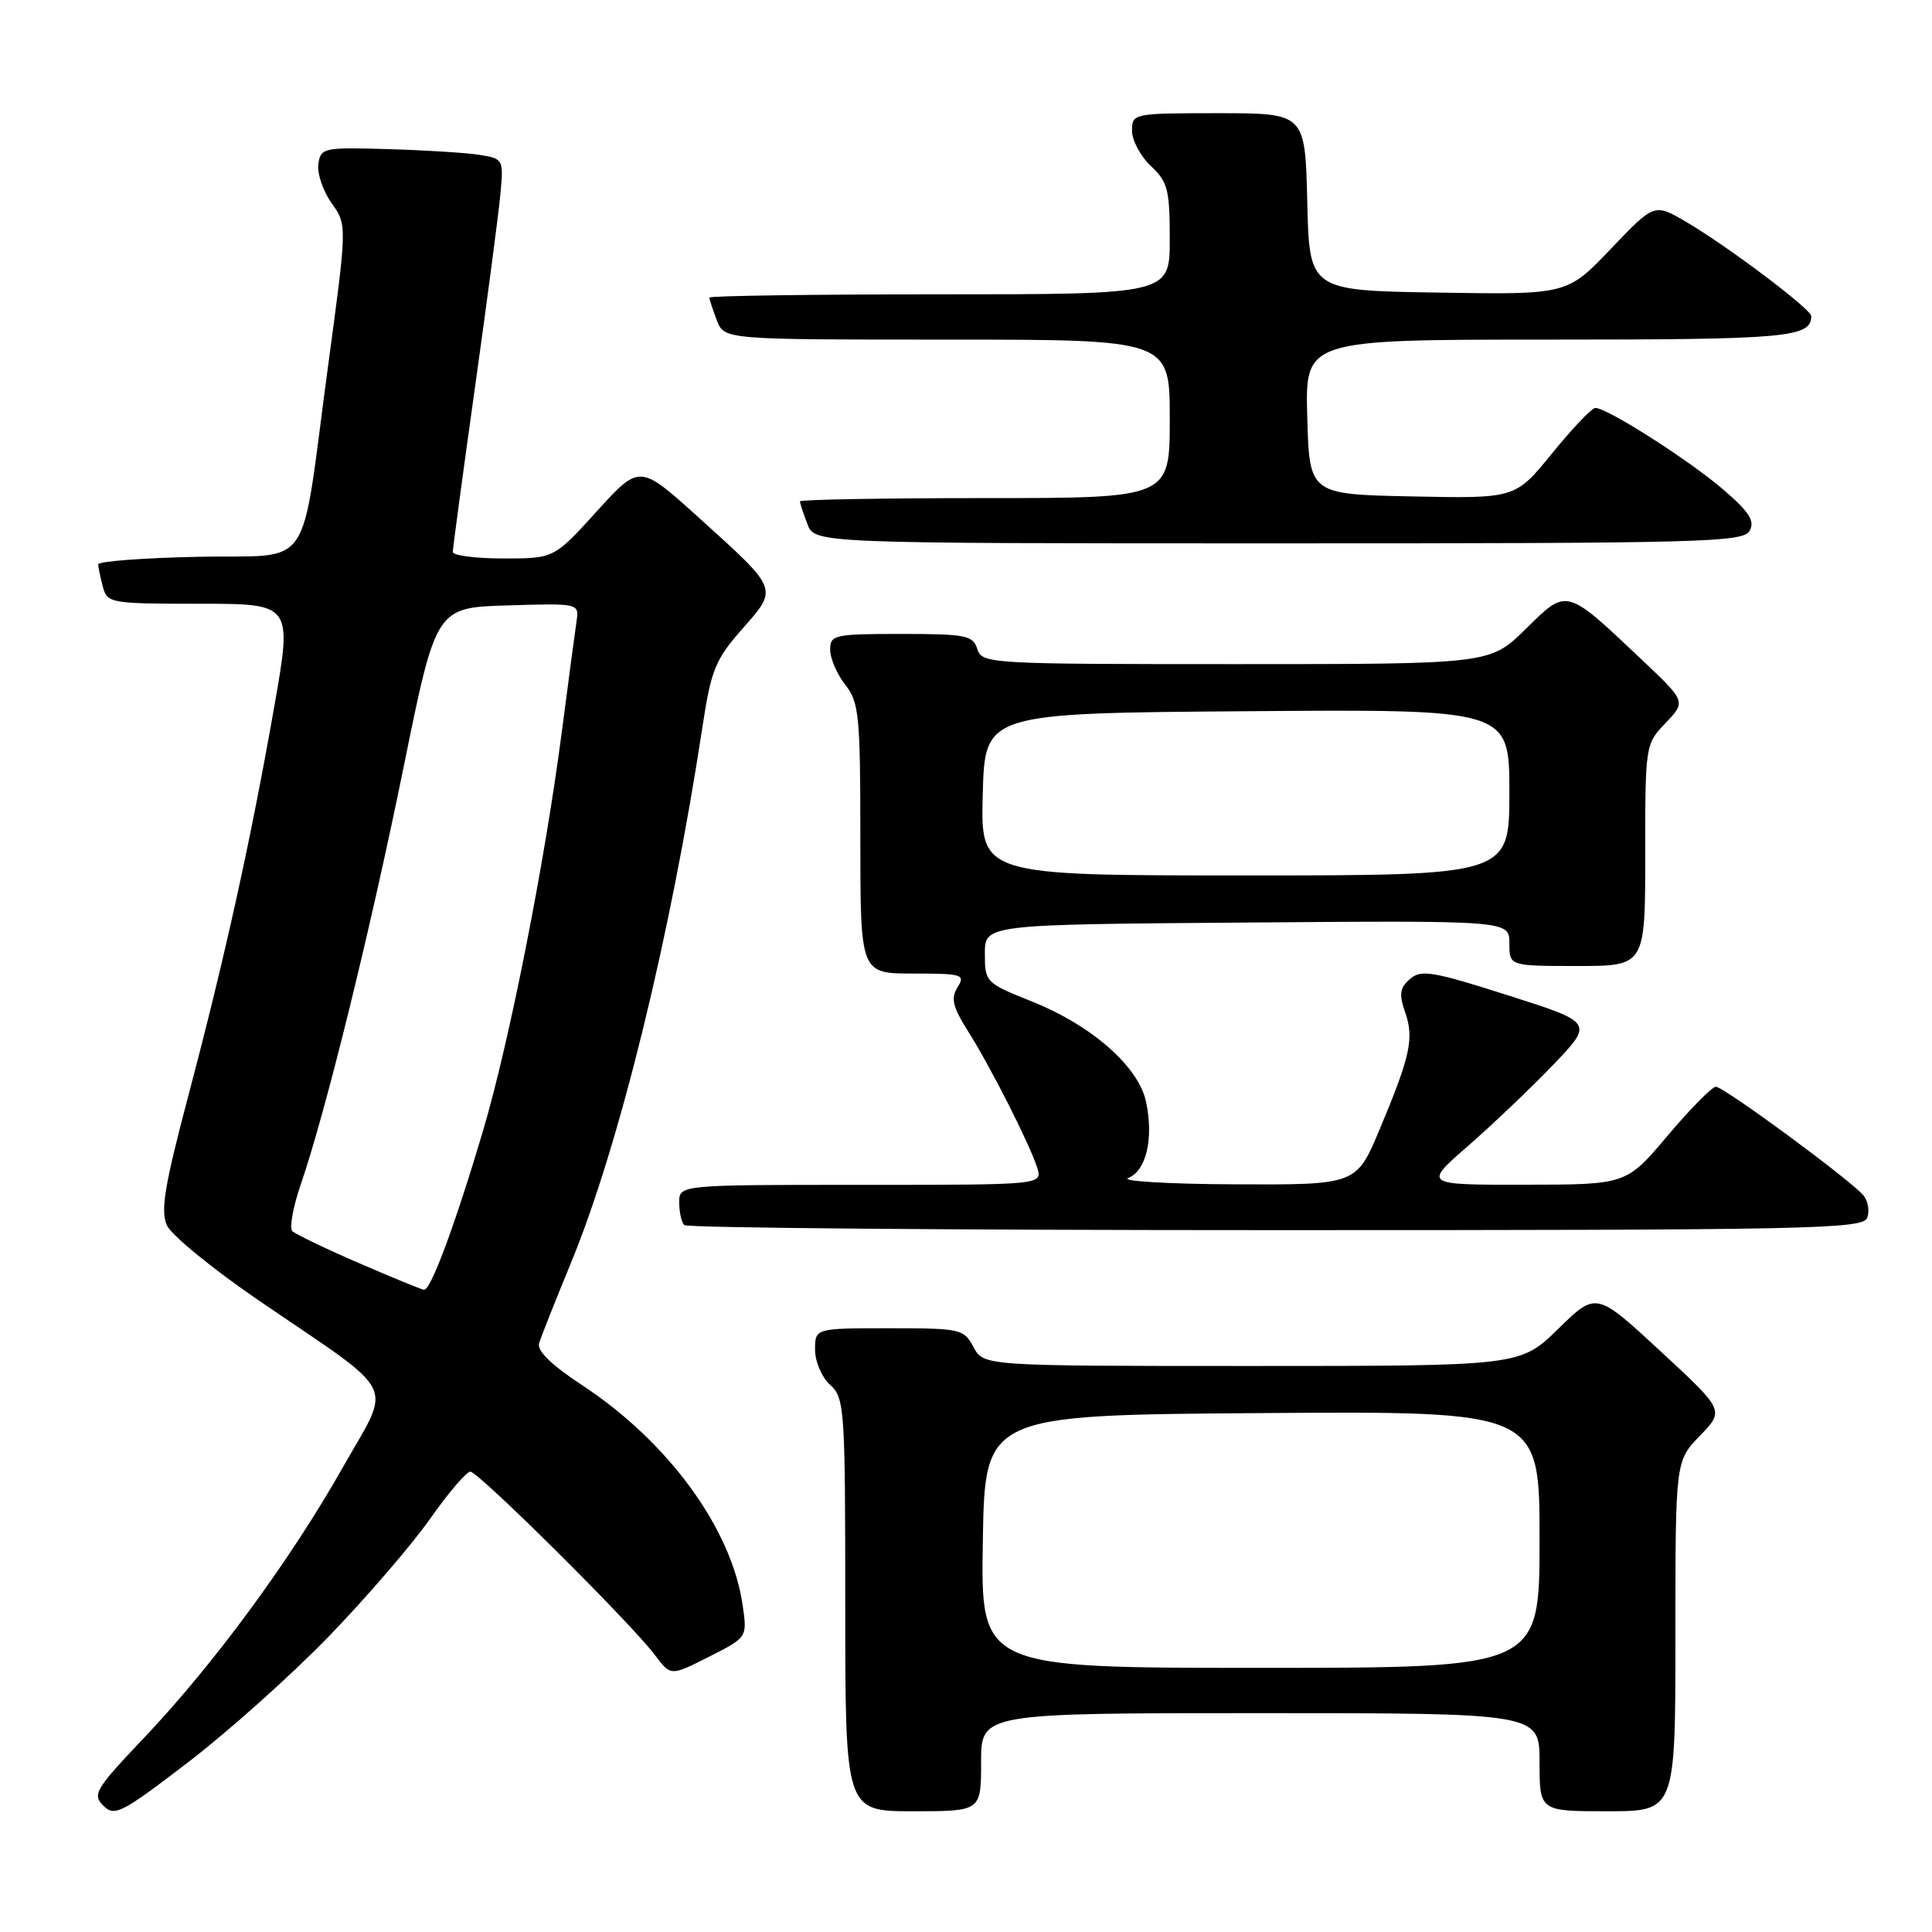 <?xml version="1.0" encoding="UTF-8" standalone="no"?>
<!DOCTYPE svg PUBLIC "-//W3C//DTD SVG 1.1//EN" "http://www.w3.org/Graphics/SVG/1.1/DTD/svg11.dtd" >
<svg xmlns="http://www.w3.org/2000/svg" xmlns:xlink="http://www.w3.org/1999/xlink" version="1.1" viewBox="0 0 256 256">
 <g >
 <path fill="currentColor"
d=" M 43.63 216.77 C 48.56 211.67 54.57 204.69 56.99 201.25 C 59.41 197.81 61.81 195.00 62.32 195.00 C 63.40 195.00 83.68 215.15 86.78 219.30 C 88.87 222.10 88.87 222.10 93.94 219.53 C 99.02 216.96 99.02 216.96 98.41 212.73 C 96.97 202.57 88.54 191.02 77.07 183.50 C 73.09 180.89 71.14 178.98 71.43 178.00 C 71.67 177.18 73.55 172.45 75.59 167.50 C 82.03 151.93 88.86 124.08 93.10 96.18 C 94.23 88.75 94.79 87.38 98.36 83.33 C 103.13 77.91 103.25 78.22 92.54 68.54 C 84.75 61.50 84.75 61.50 79.08 67.75 C 73.41 74.00 73.41 74.00 66.71 74.00 C 63.02 74.00 60.00 73.61 60.00 73.13 C 60.00 72.66 61.32 62.87 62.93 51.38 C 64.54 39.90 66.06 28.37 66.30 25.77 C 66.74 21.13 66.69 21.03 63.62 20.53 C 61.91 20.25 56.45 19.91 51.50 19.76 C 42.84 19.51 42.49 19.58 42.18 21.75 C 42.01 22.98 42.79 25.30 43.93 26.90 C 46.00 29.80 46.00 29.80 43.45 48.65 C 39.70 76.46 41.76 73.45 26.19 73.78 C 18.93 73.93 13.01 74.38 13.01 74.78 C 13.02 75.18 13.30 76.51 13.63 77.75 C 14.21 79.93 14.62 80.00 26.49 80.00 C 38.74 80.00 38.74 80.00 36.32 93.75 C 33.19 111.53 29.79 126.91 24.94 145.25 C 21.79 157.16 21.25 160.45 22.12 162.37 C 22.72 163.68 28.23 168.18 34.35 172.36 C 53.10 185.16 51.96 182.88 45.41 194.46 C 38.48 206.72 28.30 220.57 19.06 230.30 C 12.63 237.07 12.21 237.78 13.69 239.26 C 15.18 240.75 16.08 240.29 24.99 233.46 C 30.31 229.38 38.70 221.87 43.63 216.77 Z  M 130.00 233.50 C 130.00 227.00 130.00 227.00 167.00 227.00 C 204.00 227.00 204.00 227.00 204.00 233.50 C 204.00 240.00 204.00 240.00 213.00 240.00 C 222.00 240.00 222.00 240.00 222.00 216.80 C 222.00 193.60 222.00 193.60 225.25 190.24 C 228.50 186.88 228.50 186.88 220.00 179.02 C 211.50 171.16 211.50 171.16 206.47 176.08 C 201.44 181.00 201.44 181.00 165.89 181.00 C 130.34 181.00 130.34 181.00 129.00 178.50 C 127.71 176.09 127.29 176.00 117.83 176.00 C 108.00 176.00 108.00 176.00 108.00 178.85 C 108.00 180.42 108.89 182.50 110.00 183.50 C 111.91 185.23 112.00 186.58 112.00 212.65 C 112.00 240.00 112.00 240.00 121.00 240.00 C 130.00 240.00 130.00 240.00 130.00 233.50 Z  M 247.41 161.37 C 247.75 160.48 247.53 159.14 246.92 158.40 C 245.25 156.39 228.42 144.00 227.36 144.00 C 226.85 144.00 223.98 146.92 220.97 150.48 C 215.50 156.97 215.50 156.97 202.05 156.98 C 188.60 157.00 188.60 157.00 194.55 151.82 C 197.82 148.96 202.90 144.13 205.83 141.07 C 211.15 135.50 211.15 135.50 199.83 131.89 C 189.84 128.70 188.30 128.44 186.83 129.72 C 185.48 130.89 185.36 131.73 186.18 134.10 C 187.40 137.58 186.89 139.93 182.80 149.67 C 179.72 157.00 179.72 157.00 163.61 156.93 C 154.75 156.89 148.40 156.51 149.50 156.08 C 151.88 155.15 152.89 150.87 151.86 146.00 C 150.88 141.34 144.68 135.88 136.73 132.70 C 130.60 130.25 130.50 130.15 130.50 126.36 C 130.50 122.50 130.50 122.50 165.25 122.24 C 200.00 121.97 200.00 121.97 200.00 124.99 C 200.00 128.00 200.00 128.00 209.00 128.00 C 218.00 128.00 218.00 128.00 218.00 113.30 C 218.00 98.70 218.02 98.59 220.71 95.79 C 223.41 92.96 223.41 92.96 217.49 87.36 C 207.43 77.85 207.67 77.91 202.16 83.35 C 197.43 88.00 197.43 88.00 163.78 88.00 C 131.01 88.00 130.12 87.95 129.50 86.00 C 128.92 84.19 127.99 84.00 119.43 84.00 C 110.53 84.00 110.00 84.12 110.00 86.09 C 110.00 87.24 110.90 89.33 112.00 90.73 C 113.83 93.05 114.00 94.78 114.00 111.13 C 114.00 129.00 114.00 129.00 121.01 129.00 C 127.53 129.00 127.94 129.13 126.88 130.82 C 125.97 132.29 126.23 133.40 128.25 136.61 C 131.30 141.44 136.48 151.67 137.44 154.75 C 138.13 157.00 138.13 157.00 114.07 157.00 C 90.00 157.00 90.00 157.00 90.00 159.33 C 90.00 160.62 90.30 161.97 90.67 162.33 C 91.03 162.70 126.31 163.00 169.06 163.00 C 239.92 163.00 246.84 162.86 247.41 161.37 Z  M 231.83 70.34 C 232.55 69.05 231.82 67.87 228.45 64.96 C 223.91 61.03 212.84 53.96 211.37 54.06 C 210.89 54.09 208.32 56.80 205.65 60.08 C 200.79 66.06 200.79 66.06 187.15 65.78 C 173.50 65.50 173.50 65.50 173.22 55.25 C 172.93 45.00 172.93 45.00 205.27 45.00 C 236.86 45.00 240.00 44.72 240.00 41.88 C 240.00 40.97 228.90 32.61 223.41 29.39 C 219.21 26.93 219.21 26.93 213.43 32.99 C 207.65 39.05 207.65 39.05 190.58 38.77 C 173.50 38.50 173.50 38.50 173.22 26.75 C 172.94 15.00 172.94 15.00 161.47 15.00 C 150.13 15.00 150.00 15.03 150.00 17.33 C 150.00 18.60 151.12 20.71 152.50 22.00 C 154.73 24.09 155.00 25.15 155.00 31.67 C 155.00 39.00 155.00 39.00 124.50 39.00 C 107.72 39.00 94.00 39.20 94.00 39.43 C 94.00 39.67 94.44 41.02 94.98 42.43 C 95.95 45.00 95.95 45.00 125.48 45.00 C 155.00 45.00 155.00 45.00 155.00 55.50 C 155.00 66.00 155.00 66.00 130.50 66.00 C 117.03 66.00 106.00 66.20 106.00 66.43 C 106.00 66.67 106.44 68.02 106.98 69.43 C 107.95 72.00 107.95 72.00 169.43 72.00 C 225.63 72.00 230.98 71.86 231.83 70.34 Z  M 47.50 167.34 C 43.10 165.44 39.16 163.54 38.74 163.13 C 38.32 162.72 38.83 159.91 39.87 156.89 C 43.15 147.35 49.09 123.24 53.51 101.50 C 57.78 80.50 57.78 80.50 67.26 80.22 C 76.63 79.93 76.73 79.96 76.41 82.22 C 76.22 83.47 75.34 90.12 74.44 97.00 C 72.17 114.41 67.49 138.10 63.98 149.92 C 60.27 162.40 57.06 171.03 56.18 170.90 C 55.81 170.85 51.90 169.25 47.50 167.34 Z  M 130.23 204.25 C 130.50 187.50 130.50 187.50 167.25 187.24 C 204.00 186.98 204.00 186.98 204.00 203.99 C 204.00 221.00 204.00 221.00 166.98 221.00 C 129.95 221.00 129.95 221.00 130.23 204.25 Z  M 130.22 105.25 C 130.50 94.50 130.50 94.50 165.25 94.24 C 200.00 93.97 200.00 93.97 200.00 104.99 C 200.00 116.00 200.00 116.00 164.97 116.00 C 129.93 116.00 129.93 116.00 130.22 105.25 Z "/>
</g>
</svg>